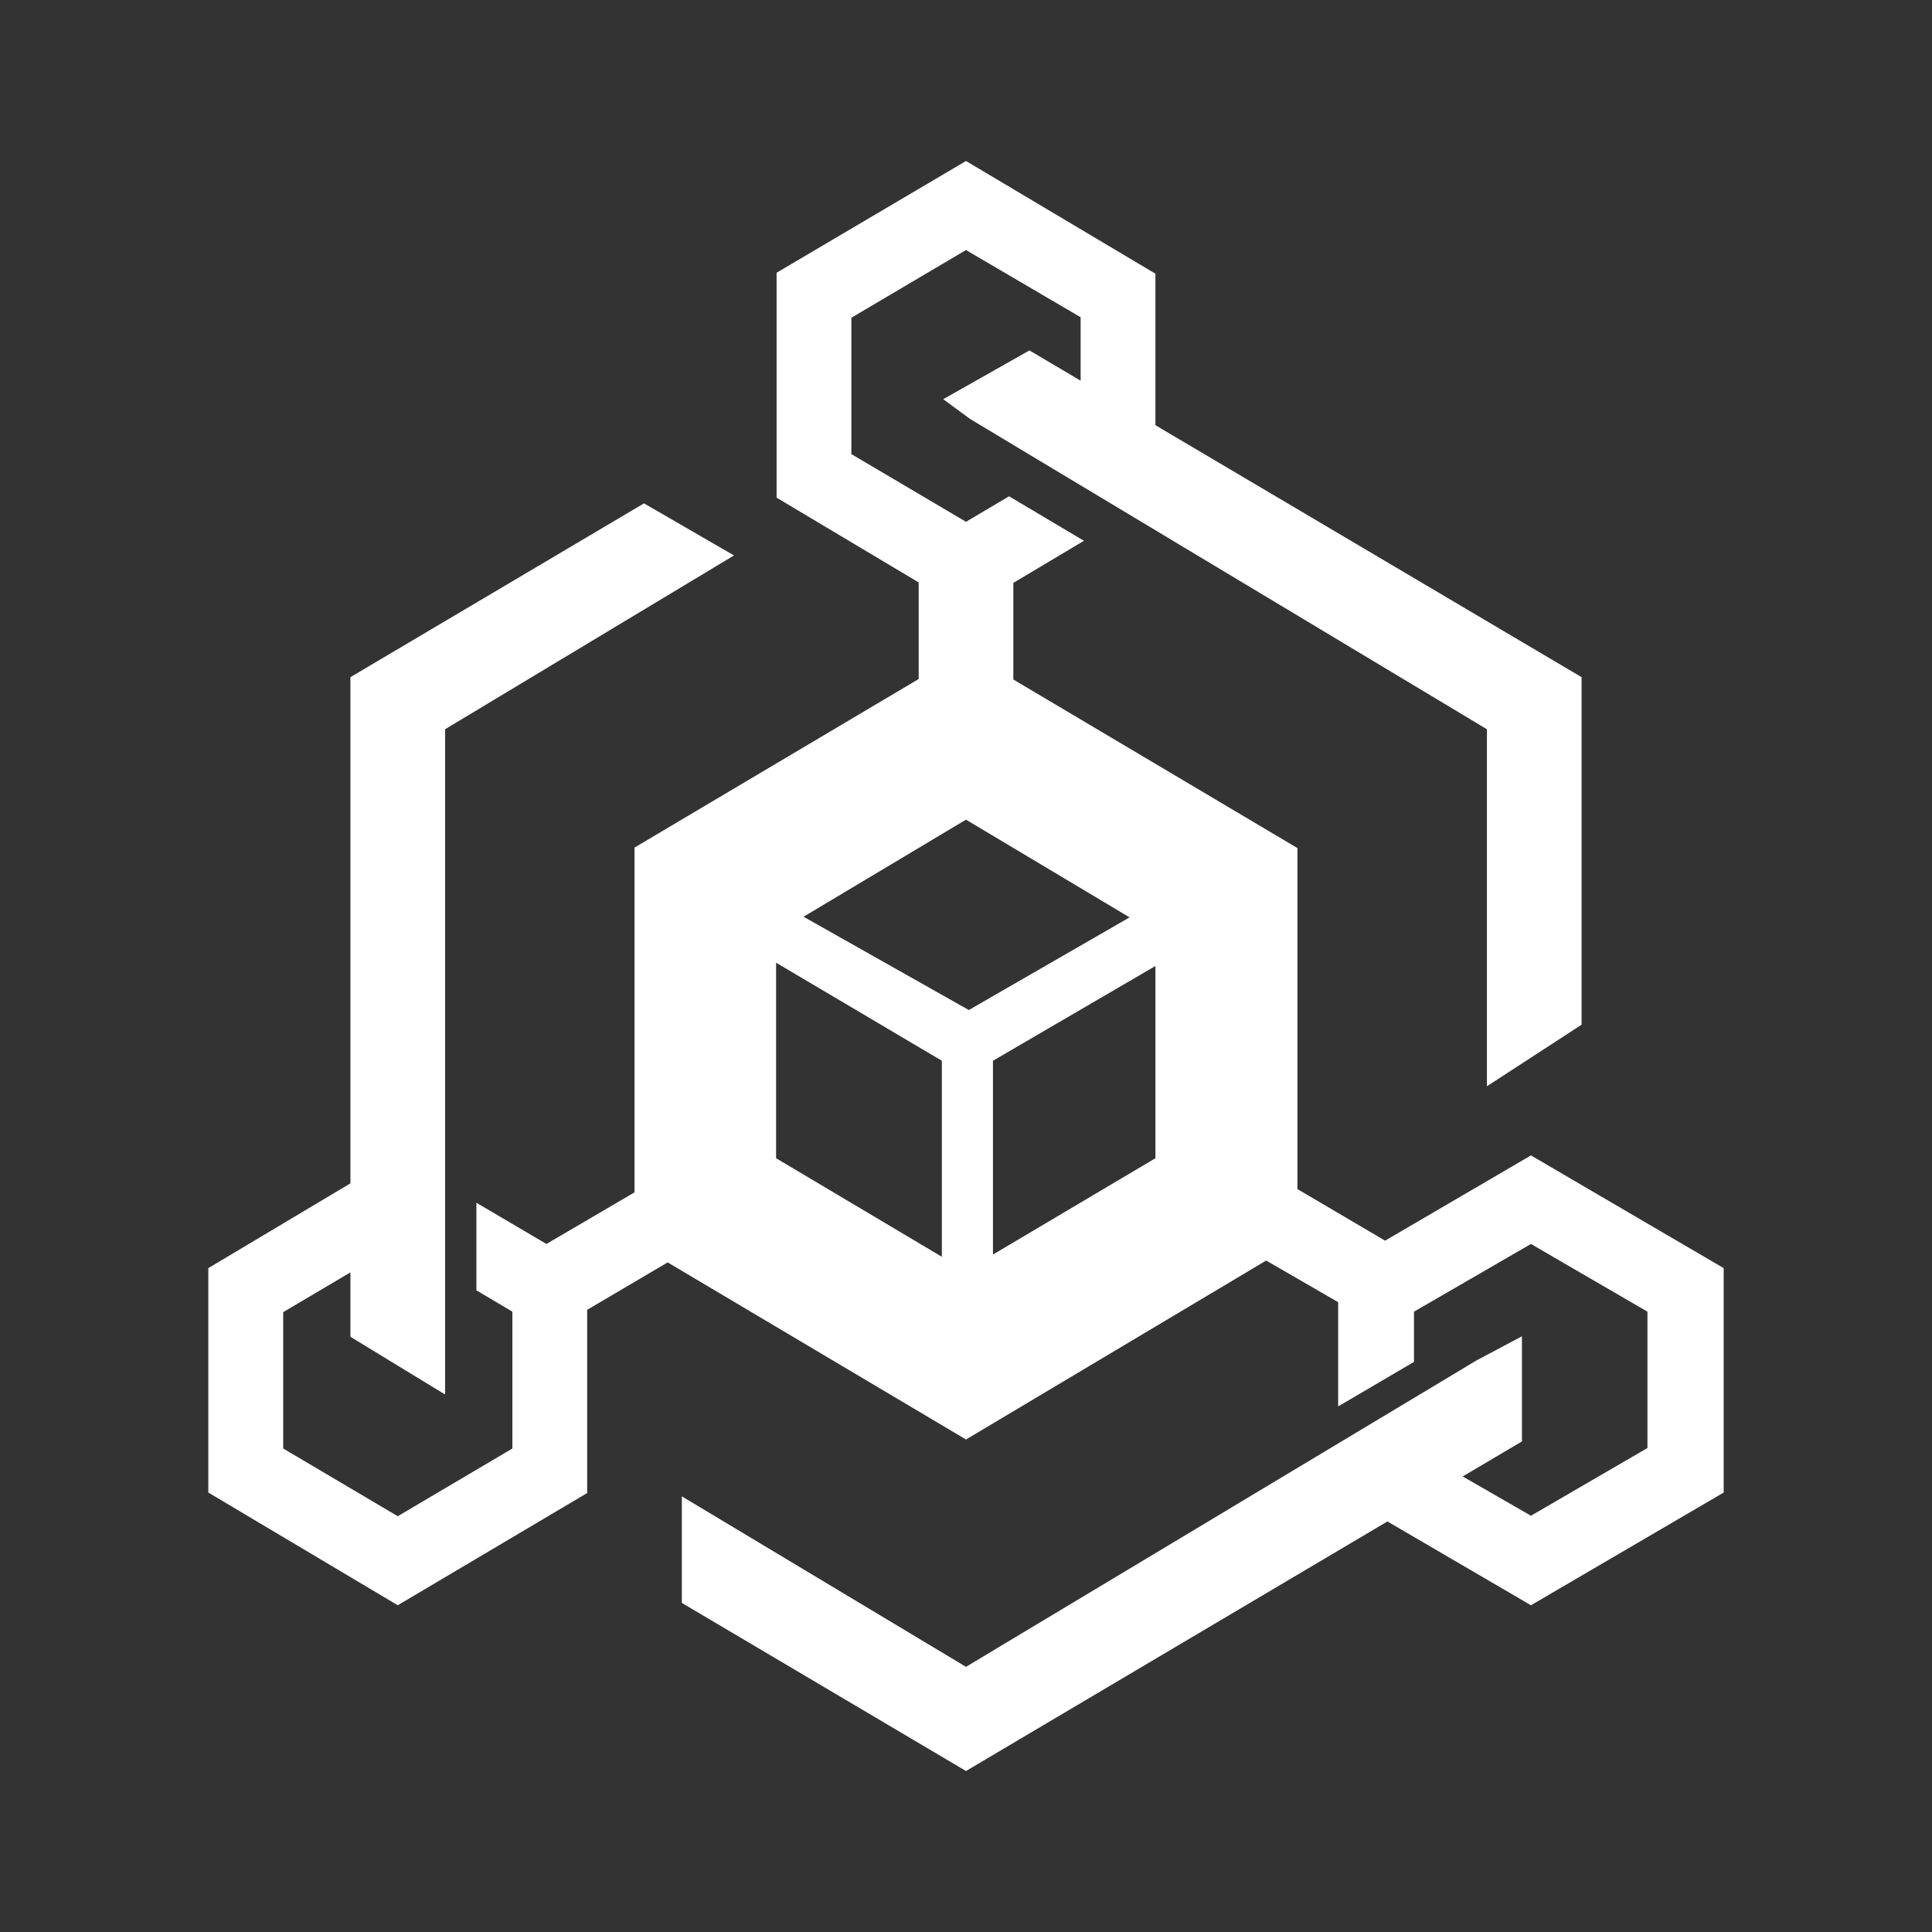 <svg width="24" height="24" viewBox="0 0 24 24" fill="none" xmlns="http://www.w3.org/2000/svg">
<rect x="0" y="0" width="24" height="24" fill="#333333" stroke="none"/>
<path d="M12 2L14.353 3.4V5.282L19.647 8.412V12.729L18.471 13.494V9.059L12.053 5.206L11.717 4.959L12.788 4.353L13.424 4.729V3.941L12 3.106L10.576 3.947V5.641L12 6.482L12.535 6.165L13.465 6.718L12.588 7.241V8.441L16.117 10.535V14.771L17.206 15.412L19.018 14.353L21.412 15.753V18.541L19.018 19.941L17.235 18.9L12 22L8.47 19.912V18.588L12 20.706L18.341 16.9L18.906 16.6V17.906L18.17 18.341L19.018 18.829L20.465 17.988V16.294L19.018 15.453L17.565 16.294V16.918L16.623 17.471V16.176L15.729 15.659L12 17.882L8.294 15.682L7.294 16.271V18.547L4.941 19.941L2.588 18.541V15.753L4.353 14.7V8.412L8 6.253L9.118 6.9L5.529 9.059V17.323L4.353 16.606V15.806L3.518 16.3V17.994L4.941 18.835L6.365 17.994V16.294L5.918 16.029V14.941L6.788 15.453L7.882 14.812V10.529L11.412 8.435V7.235L9.647 6.182V3.388L12 2ZM14.029 11.394L12 10.182L9.982 11.388L12.035 12.547L14.035 11.394H14.029ZM9.641 14.388L11.7 15.612V13.177L9.641 11.959V14.388ZM12.329 15.588L14.353 14.388V12L12.335 13.177V15.582L12.329 15.588Z" fill="white"/>
</svg>
